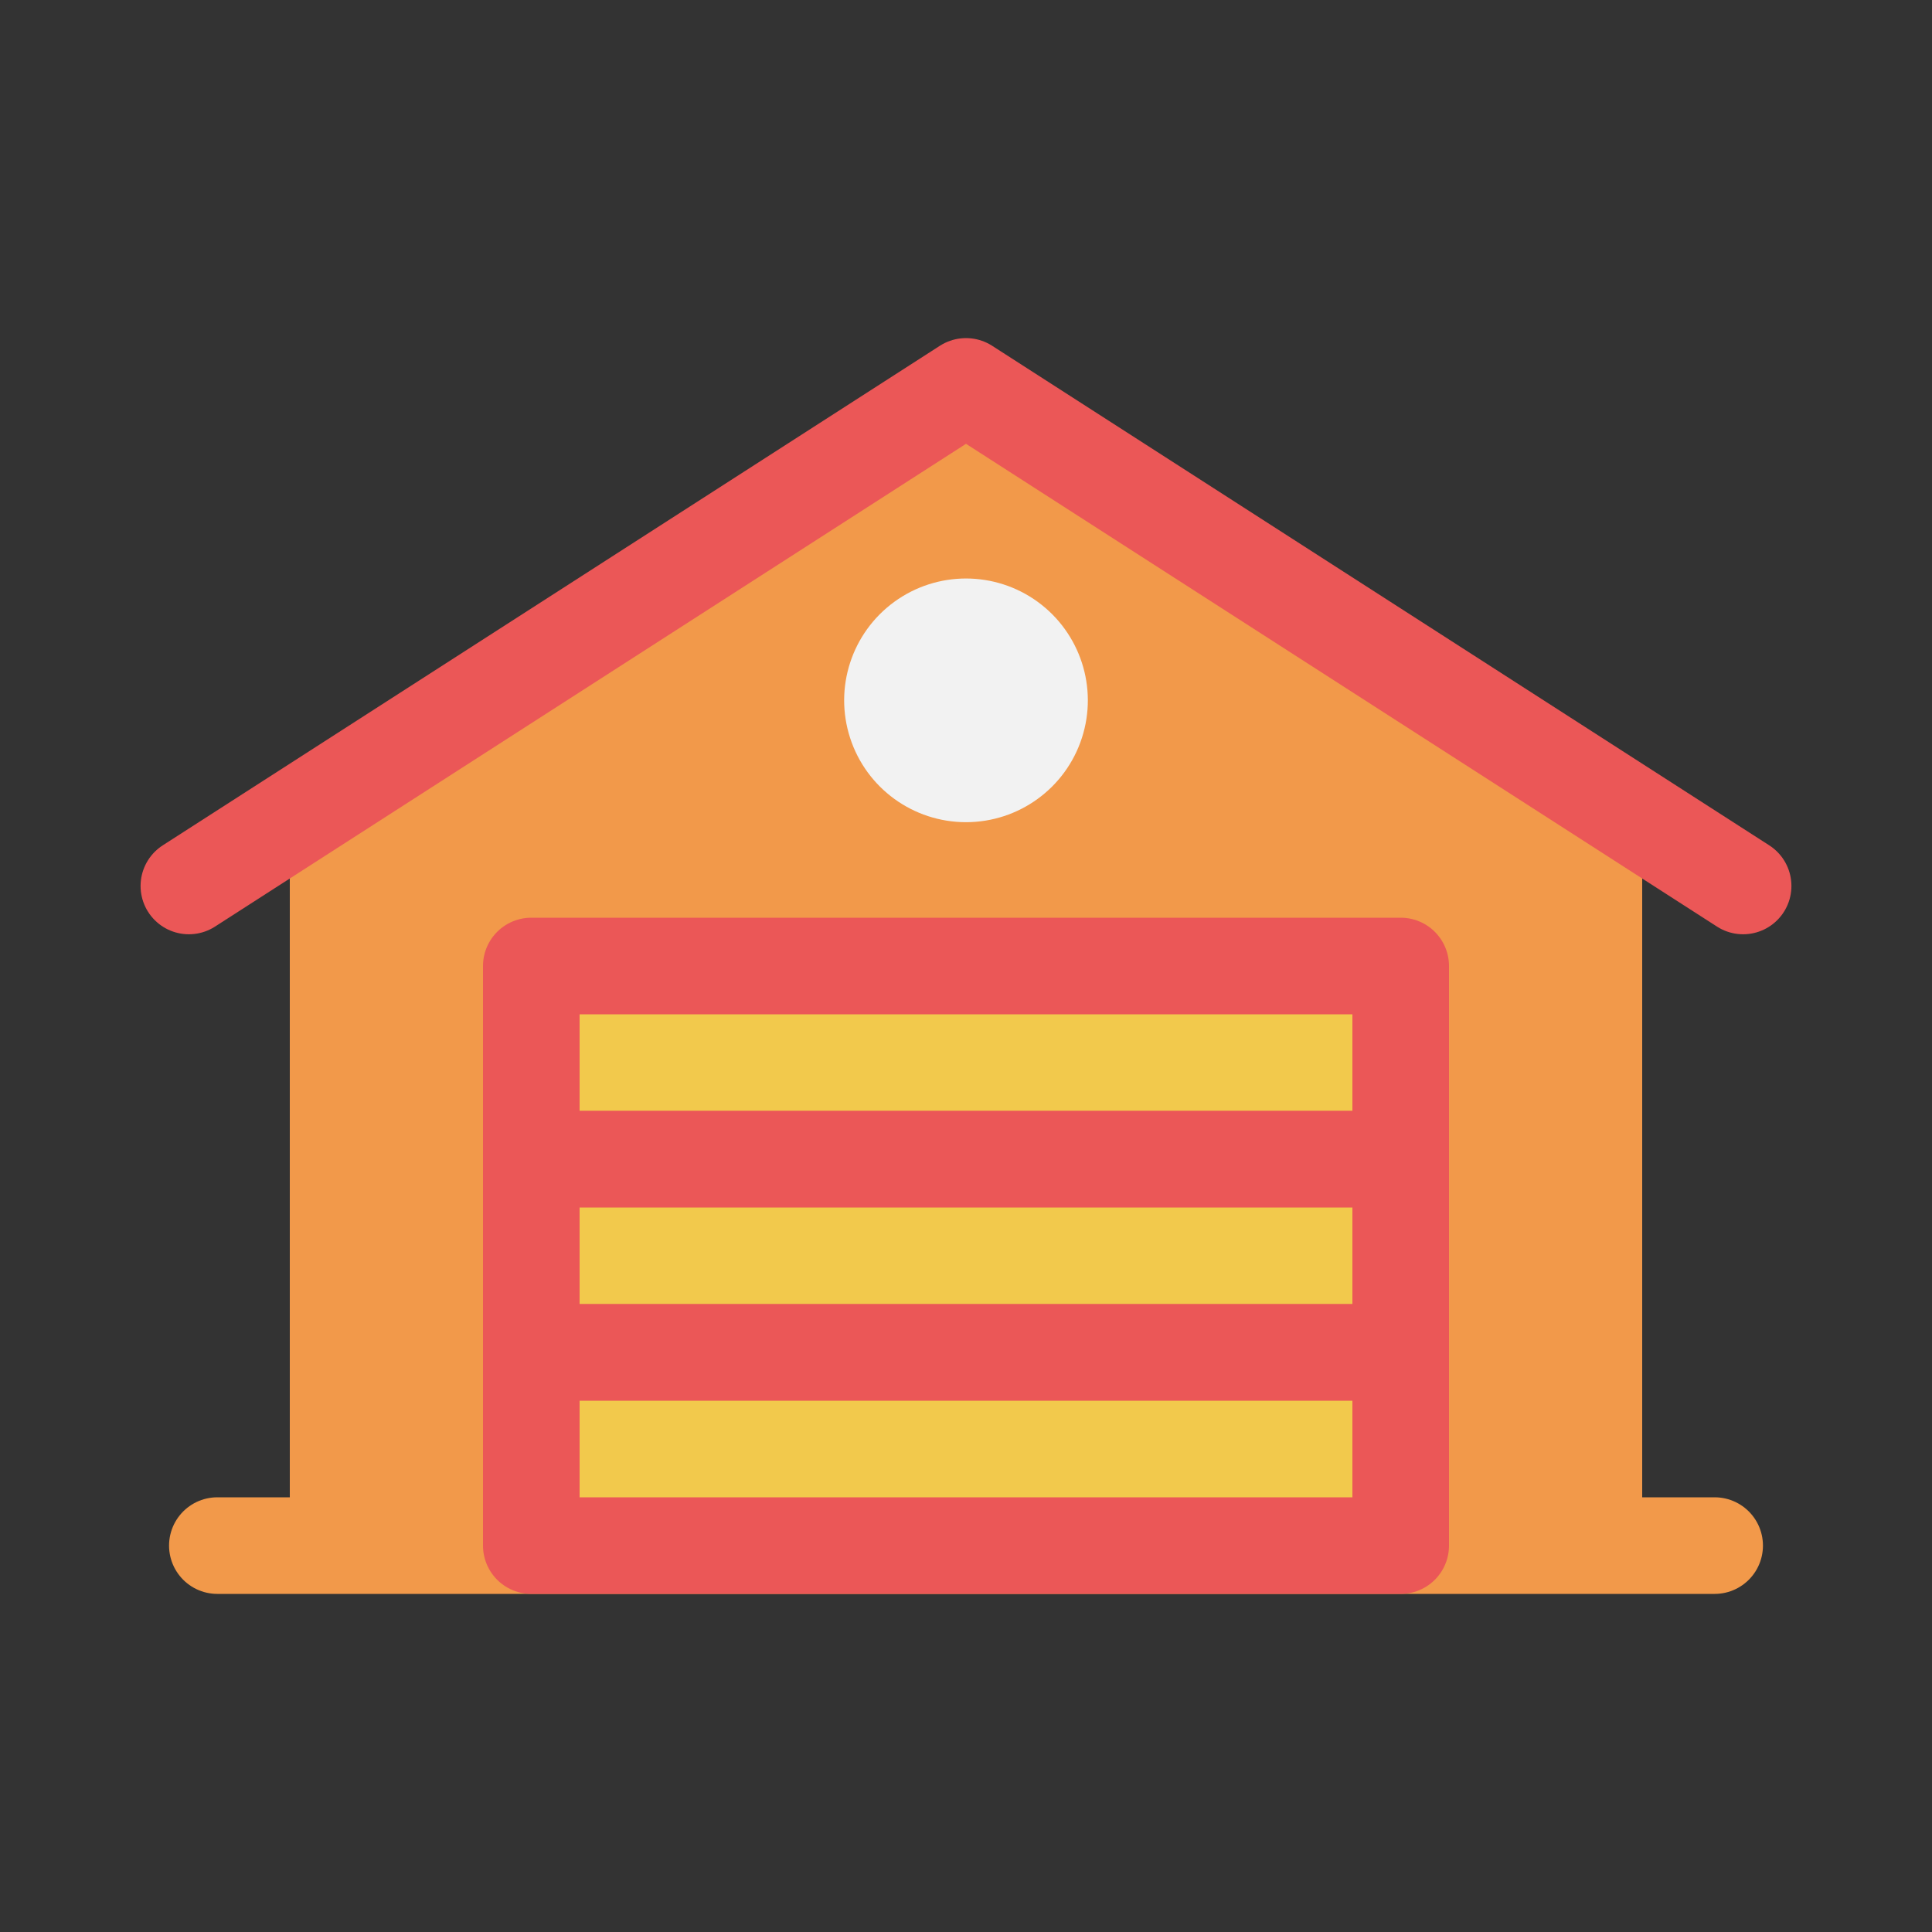 <svg width="80" height="80" viewBox="0 0 80 80" fill="none" xmlns="http://www.w3.org/2000/svg">
  <rect x="0" y="0" width="80" height="80" fill="#333333" stroke="none"/>
  <path fill-rule="evenodd" clip-rule="evenodd" d="M68 34L40 16L12 34L12 64H22L22 40L58 40V64H68V34ZM43.847 30.25C44.389 28.583 43.795 26.758 42.378 25.727C40.96 24.697 39.04 24.697 37.622 25.727C36.205 26.758 35.611 28.583 36.153 30.25C36.694 31.917 38.248 33.045 40 33.045C41.752 33.045 43.306 31.917 43.847 30.25Z" fill="#F2994A" />
  <path d="M71 64L9 64" stroke="#F2994A" stroke-width="4" stroke-linecap="round" stroke-linejoin="round" />
  <rect x="22" y="40" width="36" height="8" fill="#F2C94C" stroke="#EB5757" stroke-width="4" stroke-linecap="round" stroke-linejoin="round" />
  <rect x="22" y="48" width="36" height="8" fill="#F2C94C" stroke="#EB5757" stroke-width="4" stroke-linecap="round" stroke-linejoin="round" />
  <rect x="22" y="56" width="36" height="8" fill="#F2C94C" stroke="#EB5757" stroke-width="4" stroke-linecap="round" stroke-linejoin="round" />
  <path d="M37.622 25.727C39.04 24.697 40.96 24.697 42.378 25.727C43.795 26.758 44.389 28.583 43.847 30.25C43.306 31.917 41.752 33.045 40 33.045C38.248 33.045 36.694 31.917 36.153 30.25C35.611 28.583 36.205 26.758 37.622 25.727Z" fill="#F2F2F2" stroke="#F2F2F2" stroke-width="2" />
  <path d="M72.179 36.686L40 16L7.821 36.686" stroke="#EB5757" stroke-width="4" stroke-linecap="round" stroke-linejoin="round" />
</svg>